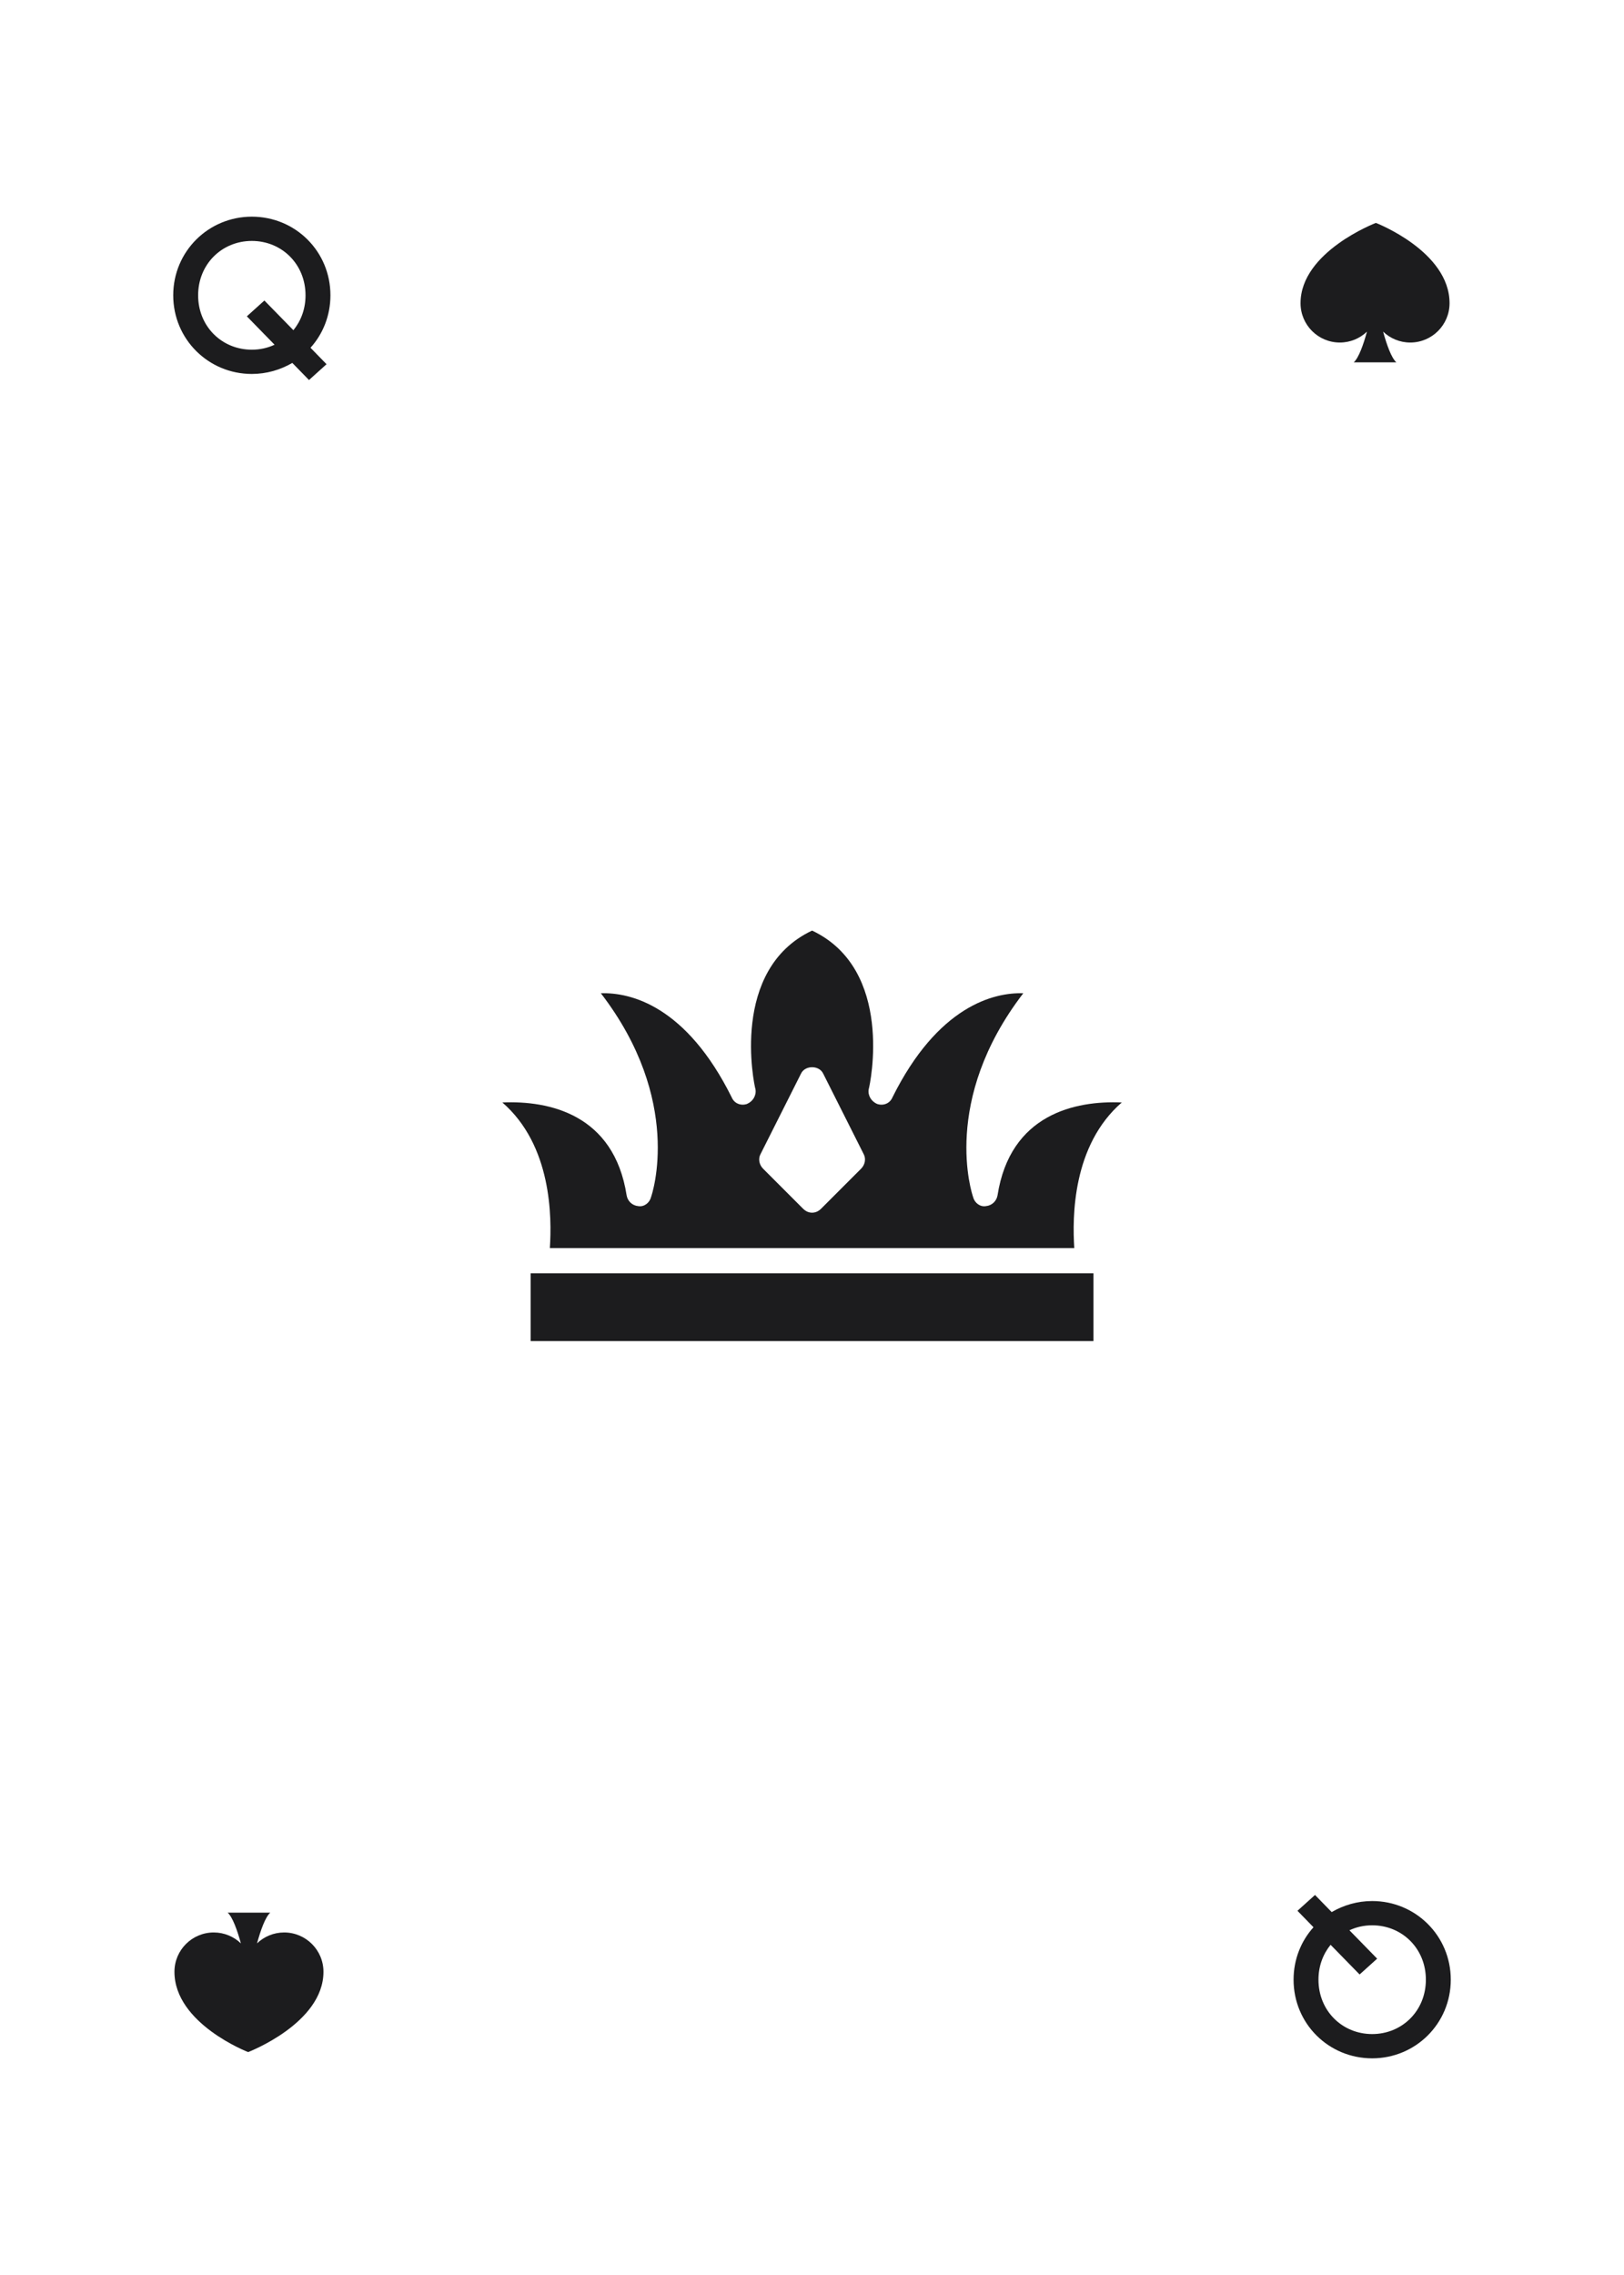 <svg width="750" height="1050" viewBox="0 0 750 1050" fill="none" xmlns="http://www.w3.org/2000/svg">
<rect width="750" height="1050" fill="white"/>
<path d="M0 50C0 22.386 22.386 0 50 0H700C727.614 0 750 22.386 750 50V1000C750 1027.61 727.614 1050 700 1050H50C22.386 1050 0 1027.61 0 1000V50Z" fill="white"/>
<path d="M152.6 136.3C152.6 116 136.4 100 116.3 100C96.3 100 80 116 80 136.3C80 156.6 96.3 172.6 116.3 172.6C123.1 172.6 129.5 170.7 135 167.5L142.7 175.4L150.8 168.1L143.4 160.5C149.1 154.2 152.6 145.7 152.6 136.3ZM116.3 161.4C102.5 161.4 91.5 150.7 91.5 136.3C91.5 121.9 102.5 111.2 116.3 111.2C130.1 111.2 141.1 121.9 141.1 136.3C141.1 142.6 139 148.1 135.5 152.4L122.1 138.7L114 146L126.8 159.1C123.6 160.6 120.1 161.4 116.3 161.4Z" fill="#1C1C1E"/>
<path d="M597.4 913.7C597.4 934 613.6 950 633.7 950C653.7 950 670 934 670 913.7C670 893.4 653.7 877.4 633.7 877.4C626.9 877.4 620.5 879.3 615 882.5L607.3 874.6L599.2 881.9L606.6 889.5C600.9 895.8 597.4 904.3 597.4 913.7ZM633.7 888.6C647.5 888.6 658.5 899.3 658.5 913.7C658.5 928.1 647.5 938.8 633.7 938.8C619.9 938.8 608.9 928.1 608.9 913.7C608.9 907.4 611 901.9 614.5 897.6L627.9 911.3L636 904L623.2 890.9C626.4 889.4 629.9 888.6 633.7 888.6Z" fill="#1C1C1E"/>
<path d="M460.673 551.765C460.205 554.333 458.106 556.431 455.309 556.666C452.741 557.135 450.173 555.265 449.475 552.697C448.778 550.833 434.543 507.894 472.574 458.432C459.043 457.963 433.142 464.265 412.142 506.5C410.975 509.302 407.944 510.469 405.142 509.531C402.34 508.364 400.71 505.562 401.173 502.765C401.871 500.432 413.074 447.463 375.037 429.5C337.007 447.469 348.204 500.432 348.901 502.765C349.37 505.567 347.735 508.364 344.933 509.531C342.13 510.463 339.099 509.297 337.933 506.5C316.933 464.265 291.266 457.969 277.501 458.432C315.531 507.901 301.303 550.833 300.599 552.697C299.901 555.265 297.334 557.129 294.766 556.666C291.964 556.431 289.865 554.333 289.401 551.765C283.568 514.197 253.469 507.901 232 508.833C254.864 528.666 254.864 561.802 253.932 576.03H496.132C495.2 561.795 495.2 528.666 518.064 508.833C496.605 507.901 466.507 514.197 460.673 551.765ZM397.673 539.4L379.241 557.832C378.075 558.999 376.674 559.697 375.043 559.697C373.408 559.697 372.012 558.999 370.846 557.832L352.414 539.4C350.549 537.536 350.08 534.734 351.247 532.635L369.914 495.536C371.778 491.567 378.315 491.567 380.179 495.536L398.846 532.635C400.007 534.734 399.538 537.531 397.673 539.4Z" fill="#1C1C1E"/>
<path d="M245.06 587.698H504.993V618.964H245.06V587.698Z" fill="#1C1C1E"/>
<path d="M635.406 102.883C635.406 102.883 600.618 116.16 600.618 139.939C600.618 149.965 608.745 158.091 618.77 158.091C623.631 158.091 628.045 156.172 631.302 153.061C629.604 159.222 627.47 165.179 625.186 167.249H644.867C642.584 165.179 640.45 159.222 638.752 153.061C642.007 156.174 646.421 158.091 651.287 158.091C661.31 158.091 669.436 149.965 669.436 139.939C669.439 115.991 635.408 102.883 635.408 102.883H635.406Z" fill="#1C1C1E"/>
<path d="M114.594 947.117C114.594 947.117 149.382 933.84 149.382 910.061C149.382 900.035 141.255 891.909 131.23 891.909C126.369 891.909 121.955 893.828 118.698 896.939C120.396 890.778 122.53 884.821 124.814 882.751H105.133C107.416 884.821 109.55 890.778 111.248 896.939C107.993 893.826 103.579 891.909 98.713 891.909C88.69 891.909 80.564 900.035 80.564 910.061C80.561 934.009 114.592 947.117 114.592 947.117H114.594Z" fill="#1C1C1E"/>
</svg>

